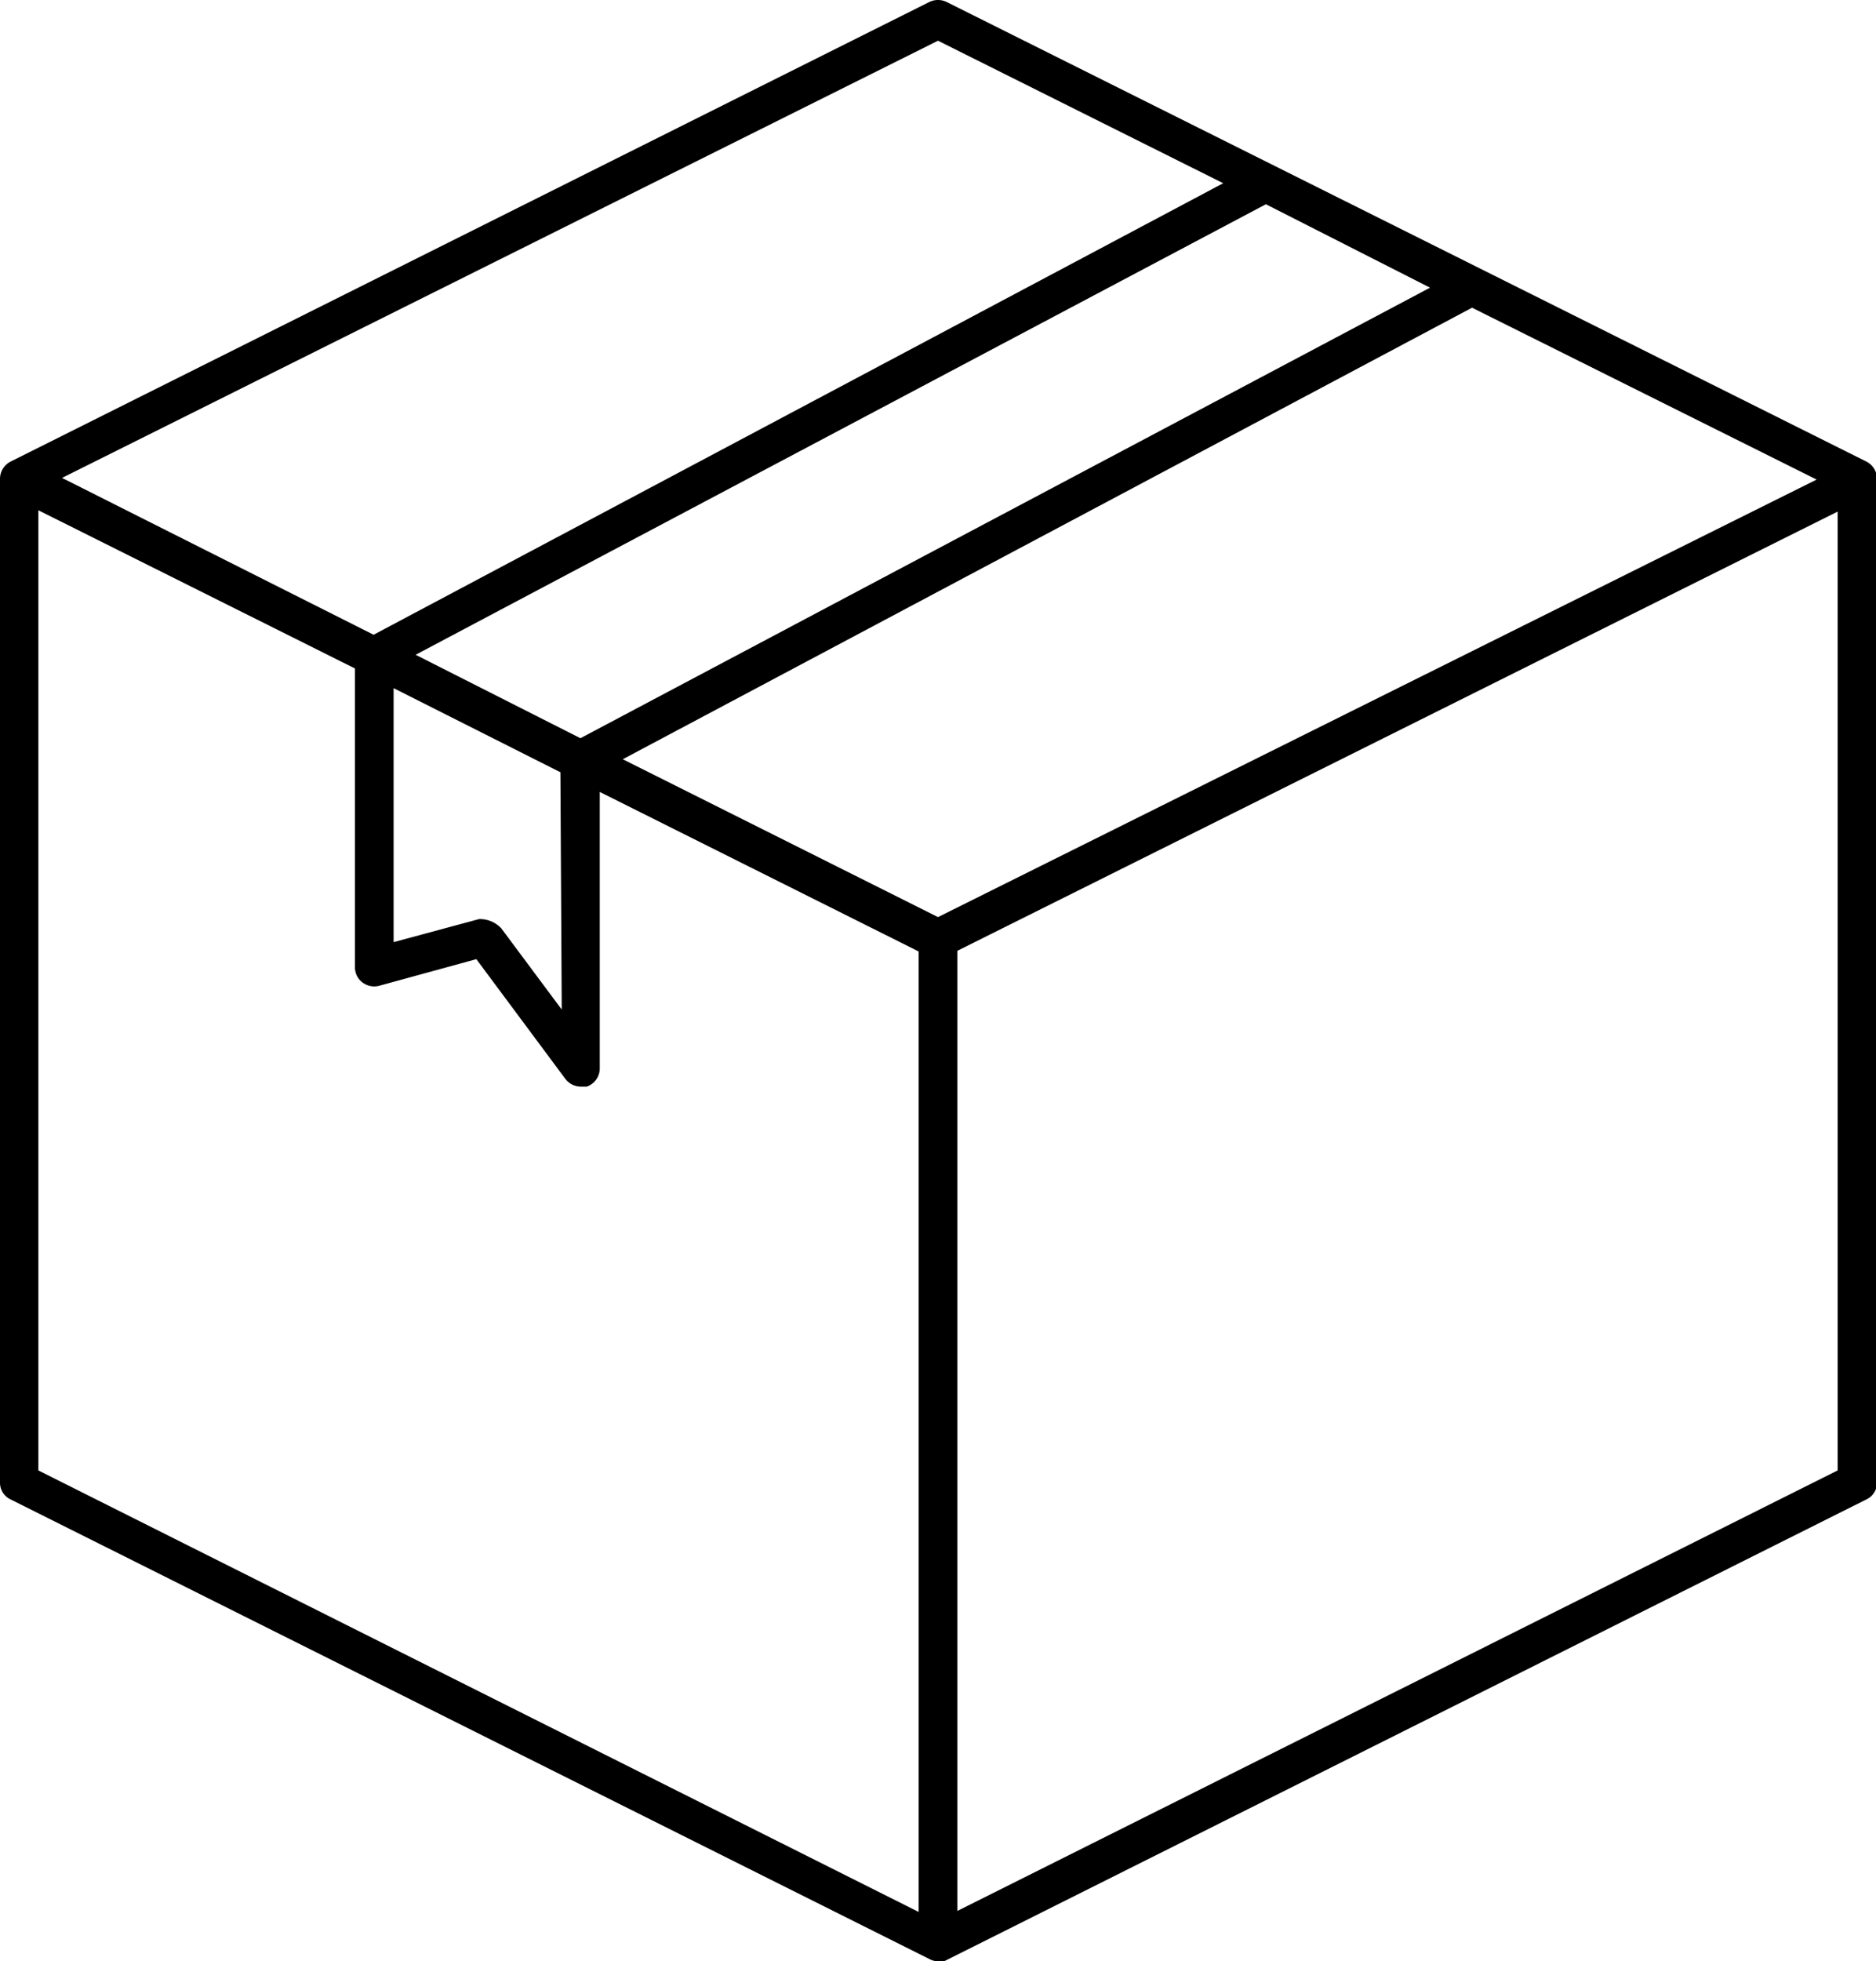 <svg id="Layer_1" data-name="Layer 1" xmlns="http://www.w3.org/2000/svg" viewBox="0 0 56.24 58.76"><path d="M109-54.79,81.43-68.56a.59.59,0,0,0-.52,0L53.37-54.79a.58.58,0,0,0-.32.52V-24.2a.55.55,0,0,0,.32.51L80.91-9.92a.59.59,0,0,0,.26.07l.18,0L109-23.69a.55.55,0,0,0,.32-.51V-54.27A.58.58,0,0,0,109-54.79Zm-1.49.54L81.17-41.14l-9.45-4.73L97.18-59.4ZM63.71-39.49a.56.56,0,0,0,.27.35.58.58,0,0,0,.43.06l2.92-.8L70-36.29a.59.59,0,0,0,.45.23h0l.19,0a.58.58,0,0,0,.39-.55v-8.28l9.56,4.78v28.78L54.2-24.56V-53.33l9.49,4.74v9Zm6.18,1.12L68.08-40.8a.87.87,0,0,0-.67-.28h0l-2.56.69V-48l5,2.52ZM65.51-49,91-62.5,95.92-60,70.45-46.5Zm-10.6-5.3L81.17-67.4l8.55,4.27L64.25-49.6ZM81.75-11.36V-40.13l26.39-13.16v28.73Z" transform="translate(-53.05 68.62)"/></svg>